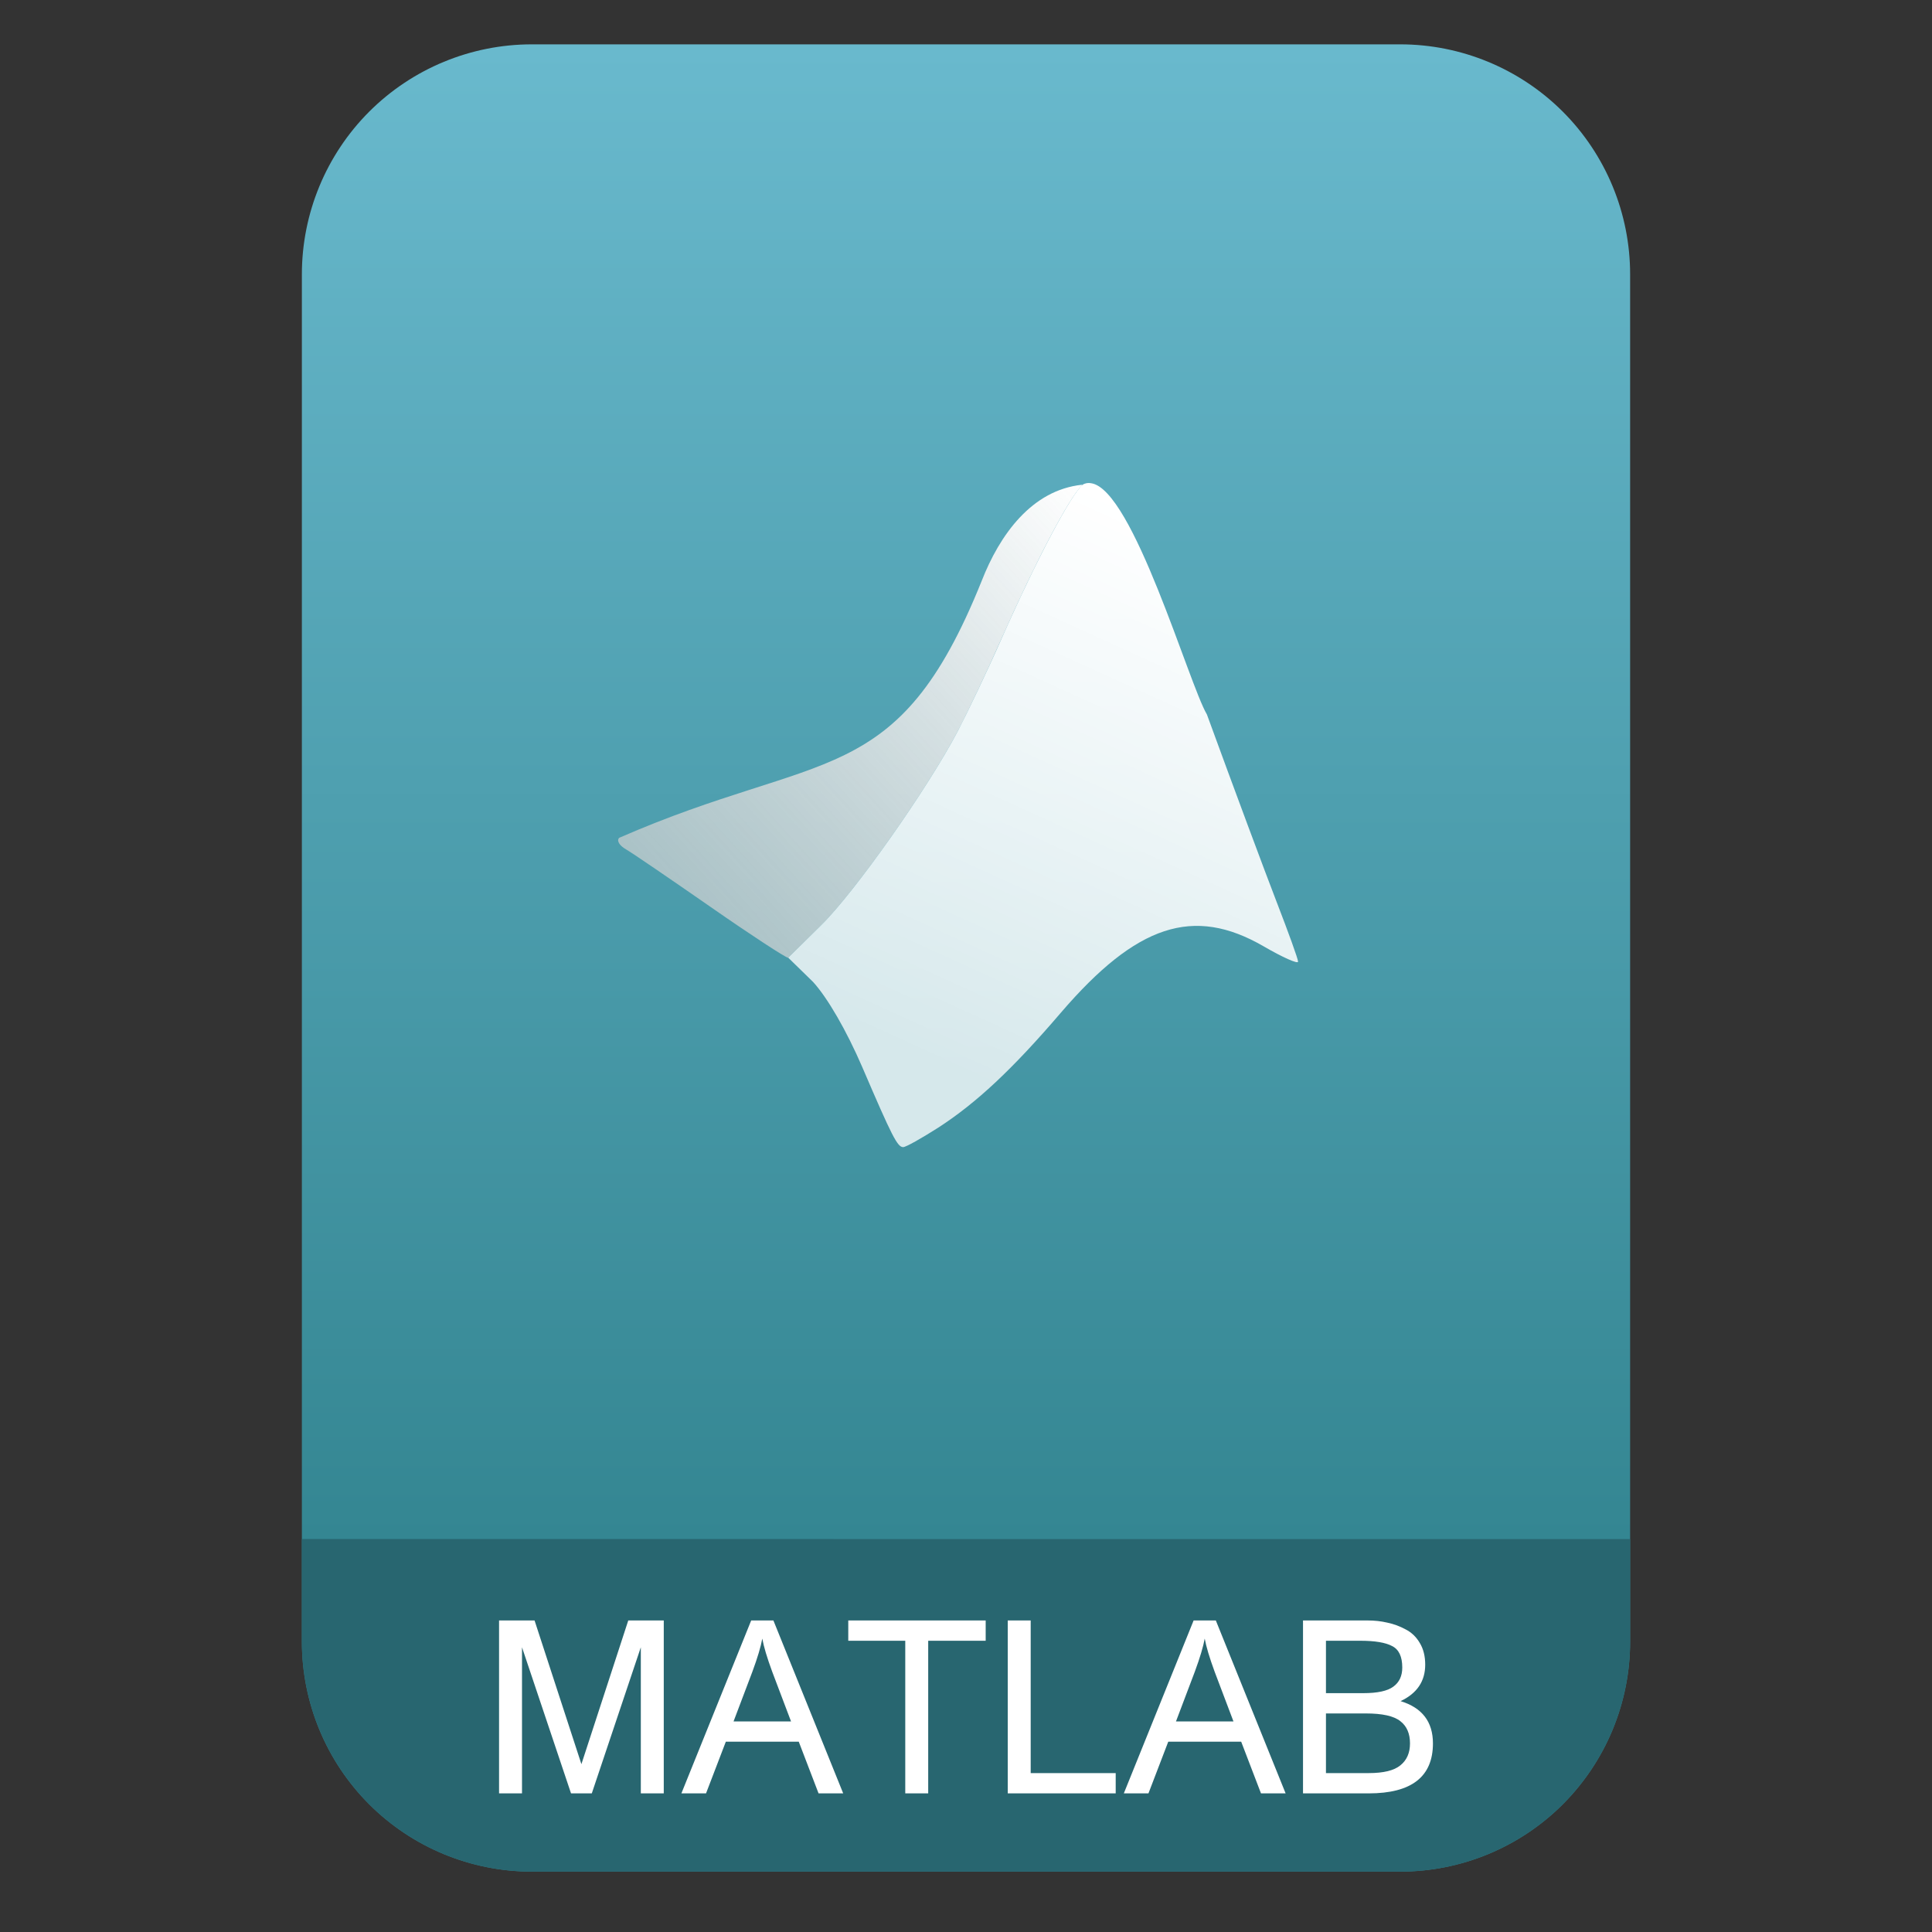 <?xml version="1.0" encoding="UTF-8" standalone="no"?>
<svg
   style="clip-rule:evenodd;fill-rule:evenodd;stroke-linejoin:round;stroke-miterlimit:2"
   viewBox="0 0 64 64"
   version="1.1"
   id="svg27"
   sodipodi:docname="text-x-matlab.svg"
   inkscape:version="1.1.2 (0a00cf5339, 2022-02-04)"
   xmlns:inkscape="http://www.inkscape.org/namespaces/inkscape"
   xmlns:sodipodi="http://sodipodi.sourceforge.net/DTD/sodipodi-0.dtd"
   xmlns:xlink="http://www.w3.org/1999/xlink"
   xmlns="http://www.w3.org/2000/svg"
   xmlns:svg="http://www.w3.org/2000/svg">
  <rect x="0" y="0" width="64" height="64" fill="#333333" stroke="none"/>
  <sodipodi:namedview
     id="namedview29"
     pagecolor="#ffffff"
     bordercolor="#666666"
     borderopacity="1.0"
     inkscape:pageshadow="2"
     inkscape:pageopacity="0.0"
     inkscape:pagecheckerboard="0"
     showgrid="false"
     inkscape:zoom="10.65625"
     inkscape:cx="32"
     inkscape:cy="32"
     inkscape:window-width="1896"
     inkscape:window-height="1022"
     inkscape:window-x="12"
     inkscape:window-y="46"
     inkscape:window-maximized="1"
     inkscape:current-layer="svg27" />
  <path
     id="path2"
     style="fill:url(#linearGradient4766)"
     d="M 17.617 1.469 C 15.597 1.469 13.659 2.271 12.23 3.699 C 10.802 5.128 10 7.068 10 9.088 L 10 13.613 L 10 54.383 C 10 56.403 10.802 58.341 12.23 59.77 C 13.659 61.198 15.597 62 17.617 62 L 46.383 62 C 48.403 62 50.341 61.198 51.77 59.77 C 53.198 58.341 54 56.403 54 54.383 L 54 13.613 L 54 9.088 C 54 7.068 53.198 5.128 51.77 3.699 C 50.341 2.271 48.403 1.469 46.383 1.469 L 35.76 1.469 L 28.24 1.469 L 17.617 1.469 z " />
  <path
     id="path2-3"
     style="clip-rule:evenodd;fill:#286670;fill-opacity:1;fill-rule:evenodd;stroke-linecap:round;stroke-linejoin:round;stroke-miterlimit:2"
     d="m 10,50.982 v 3.398 0.002 c 6.5e-5,0.252 0.012,0.502 0.037,0.75 v 0.002 c 0.025,0.248 0.063,0.495 0.111,0.738 v 0.002 c 0.049,0.243 0.11,0.484 0.182,0.721 v 0.002 c 0.072,0.237 0.155,0.469 0.25,0.697 v 0.002 c 0.095,0.228 0.2,0.454 0.316,0.672 v 0.002 c 0.117,0.218 0.245,0.43 0.383,0.637 v 0.002 c 0.138,0.207 0.287,0.406 0.445,0.6 v 0.002 c 0.158,0.193 0.328,0.378 0.506,0.557 v 0.002 c 0.714,0.714 1.557,1.271 2.473,1.65 C 15.619,61.799 16.607,62 17.617,62 h 28.766 c 1.01,0 1.999,-0.2 2.914,-0.58 0.916,-0.379 1.758,-0.936 2.473,-1.65 v -0.002 C 53.198,58.339 54,56.401 54,54.381 v -3.398 z" />
  <path
     d="m17.292 59.408h-0.76v-5.728h1.176l1.552 4.76 1.552-4.76h1.176v5.728h-0.76v-4.84l-1.624 4.84h-0.688l-1.624-4.84v4.84zm28.048 0h-2.176v-5.728h2.144c0.23 0 0.446 0.024 0.648 0.072 0.208 0.043 0.411 0.117 0.608 0.224 0.198 0.101 0.355 0.253 0.472 0.456 0.118 0.197 0.176 0.435 0.176 0.712 0 0.549-0.272 0.952-0.816 1.208 0.715 0.219 1.072 0.685 1.072 1.4 0 1.104-0.709 1.656-2.128 1.656zm-12.688-5.056h-1.904v5.056h-0.76v-5.056h-1.888v-0.672h4.552v0.672zm-4.72 5.056h-0.816l-0.656-1.712h-2.416l-0.656 1.712h-0.816l2.312-5.728h0.736l2.312 5.728zm14.656 0h-0.816l-0.656-1.712h-2.416l-0.656 1.712h-0.816l2.312-5.728h0.736l2.312 5.728zm-8.445-0.672h2.816v0.672h-3.576v-5.728h0.76v5.056zm11.101-1.976h-1.32v1.976h1.416c0.491 0 0.84-0.085 1.048-0.256 0.214-0.171 0.32-0.413 0.32-0.728 0-0.325-0.106-0.571-0.32-0.736-0.213-0.171-0.594-0.256-1.144-0.256zm-20.944 0.264h1.904l-0.624-1.648c-0.171-0.464-0.28-0.829-0.328-1.096-0.048 0.267-0.157 0.632-0.328 1.096l-0.624 1.648zm14.656 0h1.904l-0.624-1.648c-0.17-0.464-0.28-0.829-0.328-1.096-0.048 0.267-0.157 0.632-0.328 1.096l-0.624 1.648zm6.104-2.672h-1.136v1.736h1.232c0.475 0 0.808-0.072 1-0.216 0.198-0.144 0.296-0.355 0.296-0.632 0-0.363-0.112-0.6-0.336-0.712-0.218-0.117-0.57-0.176-1.056-0.176z"
     style="fill-rule:nonzero;fill:#fff"
     id="path4" />
  <path
     d="m35.843 16.058c-1.665 0.176-2.73 1.66-3.326 3.192-2.793 6.948-5.3 5.572-12.004 8.503-0.096 0.091 5e-3 0.259 0.226 0.384 0.22 0.128 1.474 0.986 2.805 1.91 1.326 0.924 2.479 1.675 2.561 1.68 1e-3 0 6e-3 -3e-3 6e-3 -3e-3l1.09-1.076c1.118-1.096 3.532-4.531 4.521-6.419 0.333-0.638 0.993-2.024 1.459-3.084 1.128-2.55 2.251-4.687 2.663-5.064-2e-3 -4e-3 3e-3 -0.023-1e-3 -0.023z"
     style="fill-rule:nonzero;fill:url(#_Linear2)"
     id="path6" />
  <path
     d="m36.143 16.007c-0.096-0.016-0.175-6e-3 -0.271 0.043-0.39 0.312-1.54 2.494-2.69 5.095-0.466 1.06-1.128 2.446-1.46 3.084-0.989 1.888-3.404 5.324-4.522 6.42l-1.089 1.075 0.824 0.805c0.477 0.523 1.107 1.609 1.63 2.823 0.992 2.314 1.165 2.648 1.354 2.648 0.09 0 0.599-0.287 1.166-0.648 1.265-0.821 2.447-1.924 4.055-3.802 2.511-2.926 4.396-3.546 6.717-2.203 0.628 0.365 1.143 0.595 1.143 0.509 0-0.09-0.321-0.971-0.704-1.963-0.384-0.992-1.428-3.794-2.316-6.226-0.594-1.001-2.451-7.474-3.839-7.66h2e-3z"
     style="fill-rule:nonzero;fill:url(#_Linear3)"
     id="path8" />
  <defs
     id="defs25">
    <linearGradient
       id="_Linear1"
       x2="1"
       gradientTransform="matrix(0,-49.619,49.619,0,469.44,51.088)"
       gradientUnits="userSpaceOnUse">
      <stop
         style="stop-color:#348692"
         offset="0"
         id="stop10" />
      <stop
         style="stop-color:#69b9cd"
         offset="1"
         id="stop12" />
    </linearGradient>
    <linearGradient
       id="_Linear2"
       x2="1"
       gradientTransform="matrix(-15.919,14.574,-14.574,-15.919,-666.264,-750.844)"
       gradientUnits="userSpaceOnUse">
      <stop
         style="stop-color:#fff"
         offset="0"
         id="stop15" />
      <stop
         style="stop-color:#ccc;stop-opacity:.67"
         offset="1"
         id="stop17" />
    </linearGradient>
    <linearGradient
       id="_Linear3"
       x2="1"
       gradientTransform="matrix(8.014,-17.732,17.732,8.014,878.967,418.469)"
       gradientUnits="userSpaceOnUse">
      <stop
         style="stop-color:#fff;stop-opacity:.78"
         offset="0"
         id="stop20" />
      <stop
         style="stop-color:#fff"
         offset="1"
         id="stop22" />
    </linearGradient>
    <linearGradient
       inkscape:collect="always"
       xlink:href="#_Linear1"
       id="linearGradient4766"
       gradientUnits="userSpaceOnUse"
       gradientTransform="matrix(0,-49.619,49.619,0,469.44,51.088)"
       x2="1" />
  </defs>
</svg>
